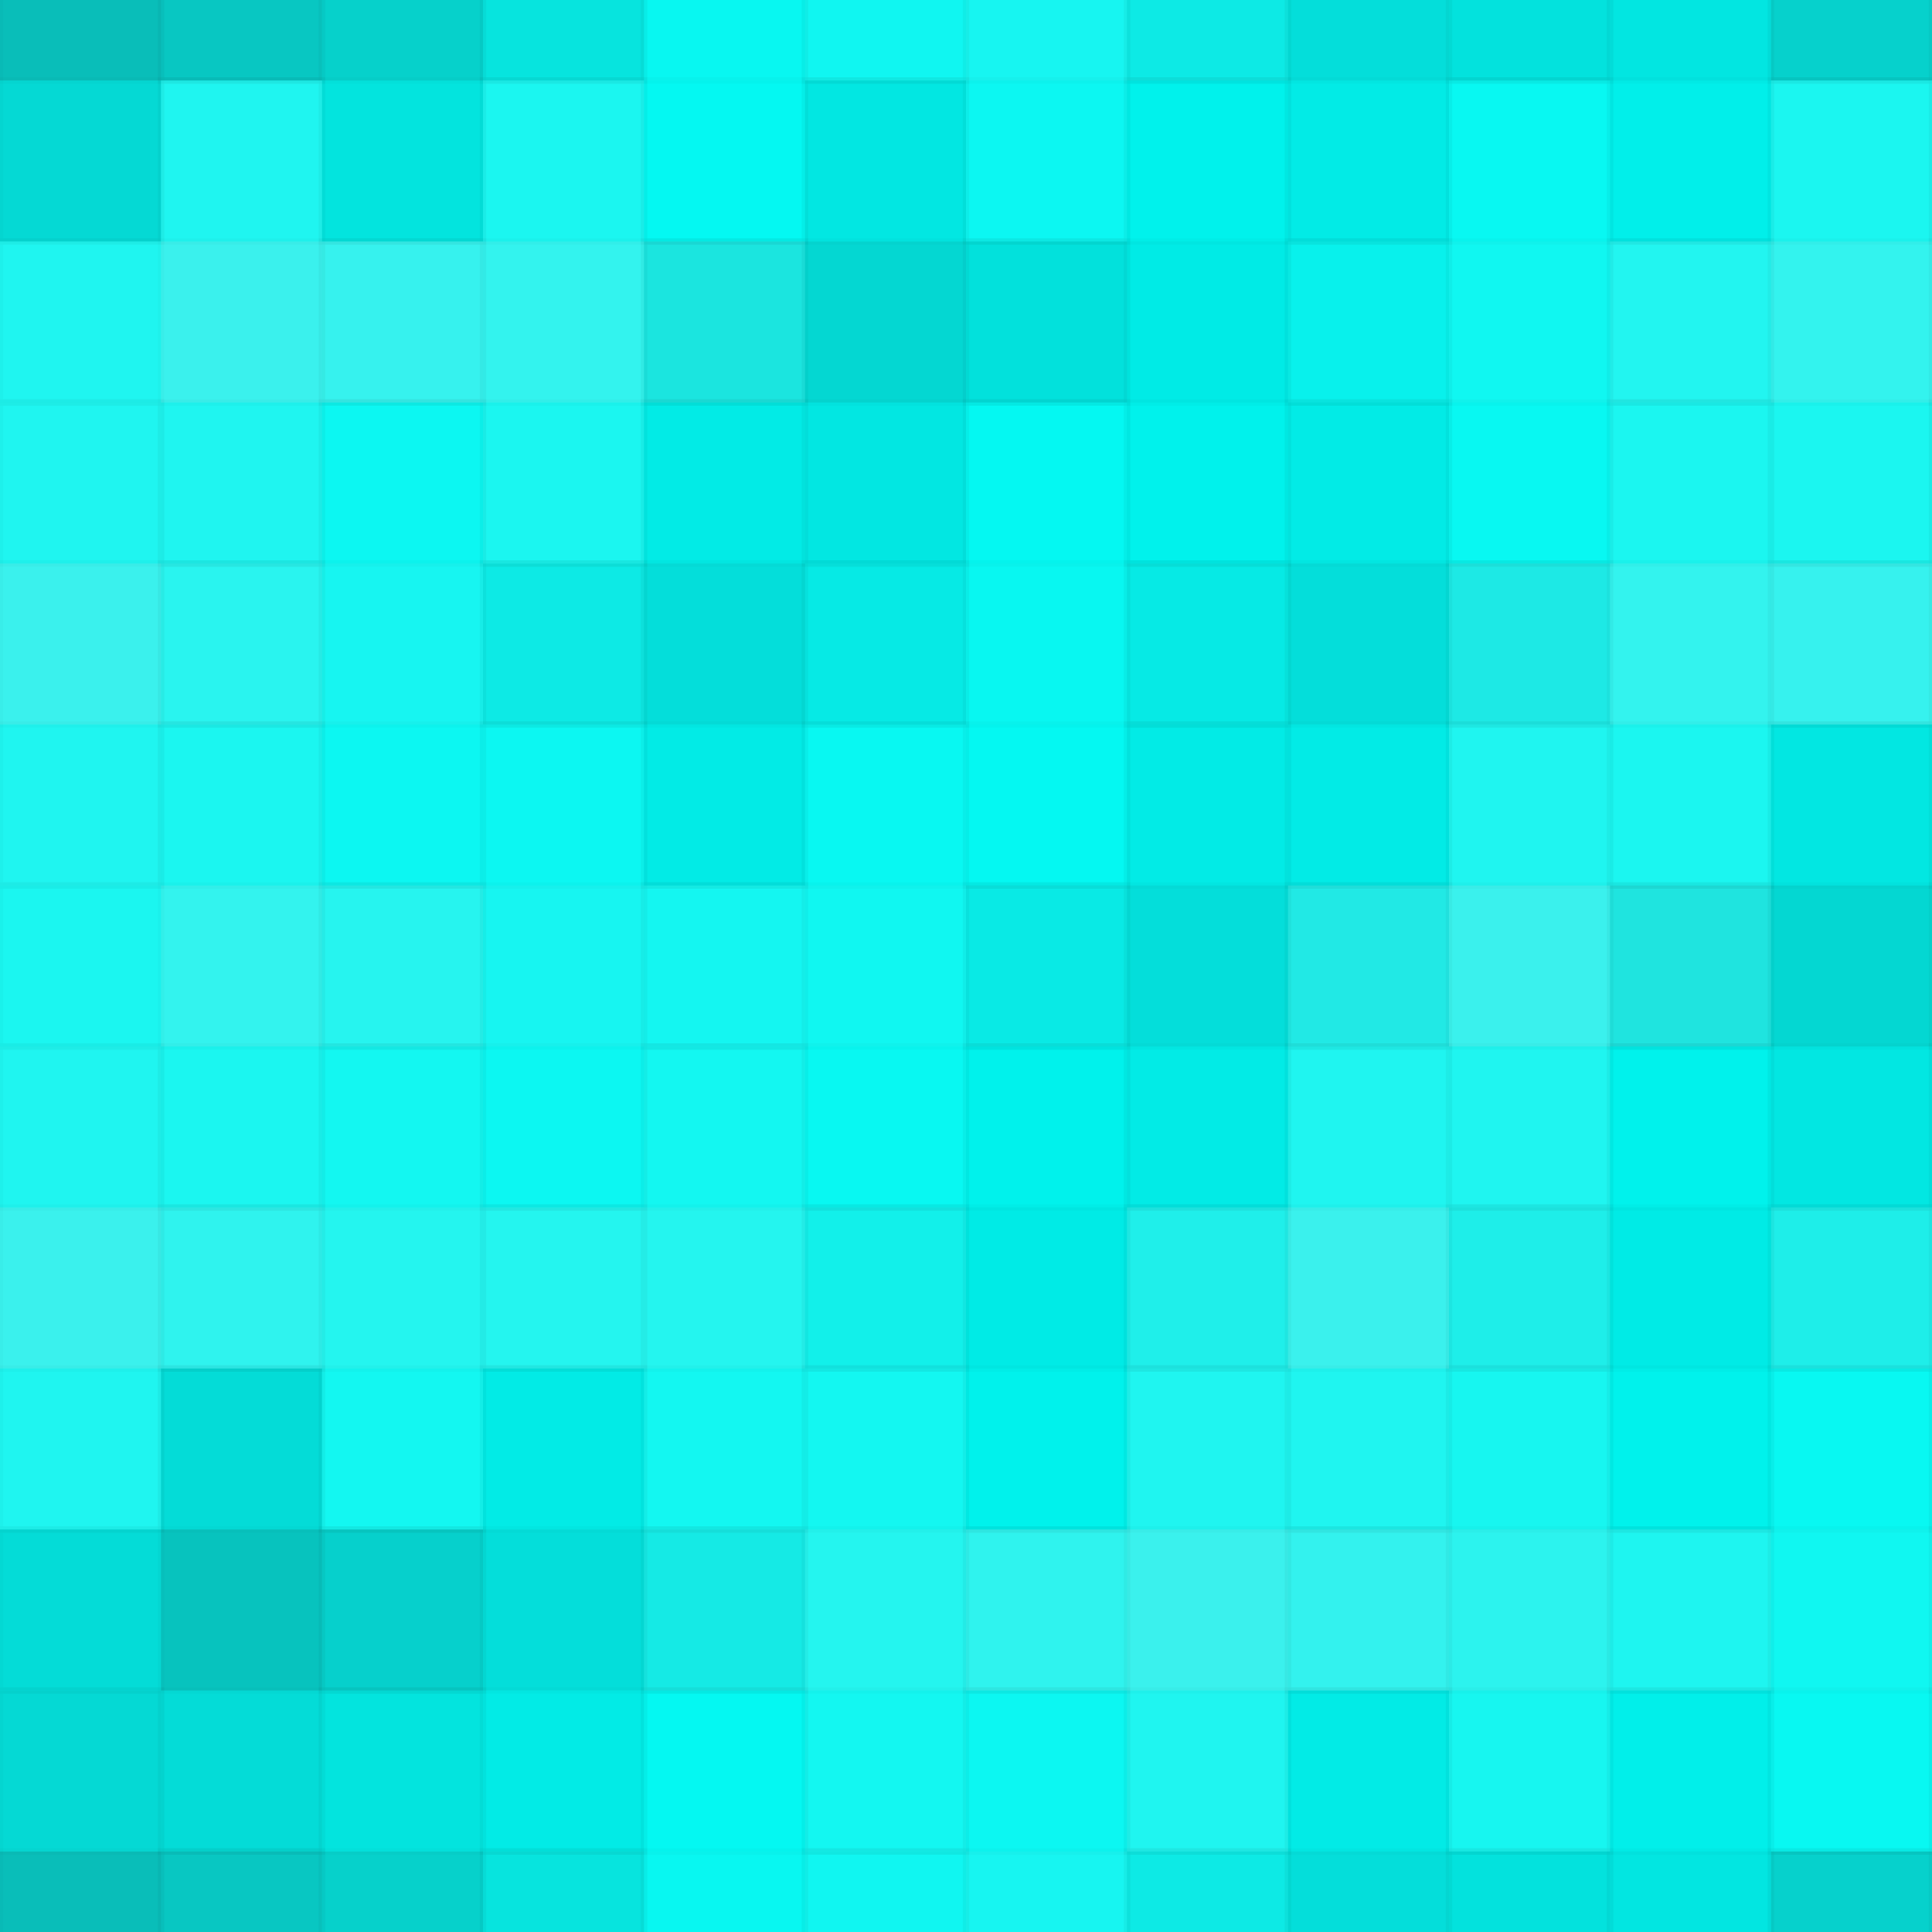 <svg xmlns="http://www.w3.org/2000/svg" width="300" height="300"><rect x="0" y="0" width="100%" height="100%" fill="rgb(0,249,243)"></rect><g fill="#222" stroke="#000" stroke-opacity="0.02" fill-opacity="0.15" transform="translate(-25,-37.5)"><rect x="25" y="0" width="25" height="75"></rect><rect x="0" y="25" width="75" height="25"></rect></g><g fill="#222" stroke="#000" stroke-opacity="0.02" fill-opacity="0.15" transform="translate(275,-37.5)"><rect x="25" y="0" width="25" height="75"></rect><rect x="0" y="25" width="75" height="25"></rect></g><g fill="#222" stroke="#000" stroke-opacity="0.02" fill-opacity="0.15" transform="translate(-25,262.5)"><rect x="25" y="0" width="25" height="75"></rect><rect x="0" y="25" width="75" height="25"></rect></g><g fill="#222" stroke="#000" stroke-opacity="0.02" fill-opacity="0.15" transform="translate(275,262.5)"><rect x="25" y="0" width="25" height="75"></rect><rect x="0" y="25" width="75" height="25"></rect></g><g fill="#222" stroke="#000" stroke-opacity="0.02" fill-opacity="0.098" transform="translate(25,-37.5)"><rect x="25" y="0" width="25" height="75"></rect><rect x="0" y="25" width="75" height="25"></rect></g><g fill="#222" stroke="#000" stroke-opacity="0.02" fill-opacity="0.098" transform="translate(25,262.5)"><rect x="25" y="0" width="25" height="75"></rect><rect x="0" y="25" width="75" height="25"></rect></g><g fill="#ddd" stroke="#000" stroke-opacity="0.02" fill-opacity="0.02" transform="translate(75,-37.5)"><rect x="25" y="0" width="25" height="75"></rect><rect x="0" y="25" width="75" height="25"></rect></g><g fill="#ddd" stroke="#000" stroke-opacity="0.02" fill-opacity="0.02" transform="translate(75,262.5)"><rect x="25" y="0" width="25" height="75"></rect><rect x="0" y="25" width="75" height="25"></rect></g><g fill="#ddd" stroke="#000" stroke-opacity="0.02" fill-opacity="0.055" transform="translate(125,-37.5)"><rect x="25" y="0" width="25" height="75"></rect><rect x="0" y="25" width="75" height="25"></rect></g><g fill="#ddd" stroke="#000" stroke-opacity="0.02" fill-opacity="0.055" transform="translate(125,262.5)"><rect x="25" y="0" width="25" height="75"></rect><rect x="0" y="25" width="75" height="25"></rect></g><g fill="#222" stroke="#000" stroke-opacity="0.02" fill-opacity="0.063" transform="translate(175,-37.5)"><rect x="25" y="0" width="25" height="75"></rect><rect x="0" y="25" width="75" height="25"></rect></g><g fill="#222" stroke="#000" stroke-opacity="0.02" fill-opacity="0.063" transform="translate(175,262.5)"><rect x="25" y="0" width="25" height="75"></rect><rect x="0" y="25" width="75" height="25"></rect></g><g fill="#222" stroke="#000" stroke-opacity="0.02" fill-opacity="0.046" transform="translate(225,-37.5)"><rect x="25" y="0" width="25" height="75"></rect><rect x="0" y="25" width="75" height="25"></rect></g><g fill="#222" stroke="#000" stroke-opacity="0.02" fill-opacity="0.046" transform="translate(225,262.5)"><rect x="25" y="0" width="25" height="75"></rect><rect x="0" y="25" width="75" height="25"></rect></g><g fill="#ddd" stroke="#000" stroke-opacity="0.02" fill-opacity="0.141" transform="translate(0,12.5)"><rect x="25" y="0" width="25" height="75"></rect><rect x="0" y="25" width="75" height="25"></rect></g><g fill="#ddd" stroke="#000" stroke-opacity="0.02" fill-opacity="0.141" transform="translate(300,12.5)"><rect x="25" y="0" width="25" height="75"></rect><rect x="0" y="25" width="75" height="25"></rect></g><g fill="#ddd" stroke="#000" stroke-opacity="0.02" fill-opacity="0.124" transform="translate(50,12.5)"><rect x="25" y="0" width="25" height="75"></rect><rect x="0" y="25" width="75" height="25"></rect></g><g fill="#222" stroke="#000" stroke-opacity="0.02" fill-opacity="0.081" transform="translate(100,12.5)"><rect x="25" y="0" width="25" height="75"></rect><rect x="0" y="25" width="75" height="25"></rect></g><g fill="#222" stroke="#000" stroke-opacity="0.02" fill-opacity="0.029" transform="translate(150,12.5)"><rect x="25" y="0" width="25" height="75"></rect><rect x="0" y="25" width="75" height="25"></rect></g><g fill="#ddd" stroke="#000" stroke-opacity="0.02" fill-opacity="0.037" transform="translate(200,12.5)"><rect x="25" y="0" width="25" height="75"></rect><rect x="0" y="25" width="75" height="25"></rect></g><g fill="#ddd" stroke="#000" stroke-opacity="0.02" fill-opacity="0.124" transform="translate(250,12.5)"><rect x="25" y="0" width="25" height="75"></rect><rect x="0" y="25" width="75" height="25"></rect></g><g fill="#ddd" stroke="#000" stroke-opacity="0.02" fill-opacity="0.141" transform="translate(-25,62.5)"><rect x="25" y="0" width="25" height="75"></rect><rect x="0" y="25" width="75" height="25"></rect></g><g fill="#ddd" stroke="#000" stroke-opacity="0.02" fill-opacity="0.141" transform="translate(275,62.5)"><rect x="25" y="0" width="25" height="75"></rect><rect x="0" y="25" width="75" height="25"></rect></g><g fill="#ddd" stroke="#000" stroke-opacity="0.02" fill-opacity="0.055" transform="translate(25,62.5)"><rect x="25" y="0" width="25" height="75"></rect><rect x="0" y="25" width="75" height="25"></rect></g><g fill="#222" stroke="#000" stroke-opacity="0.02" fill-opacity="0.063" transform="translate(75,62.5)"><rect x="25" y="0" width="25" height="75"></rect><rect x="0" y="25" width="75" height="25"></rect></g><g fill="#ddd" stroke="#000" stroke-opacity="0.02" fill-opacity="0.02" transform="translate(125,62.5)"><rect x="25" y="0" width="25" height="75"></rect><rect x="0" y="25" width="75" height="25"></rect></g><g fill="#222" stroke="#000" stroke-opacity="0.02" fill-opacity="0.063" transform="translate(175,62.5)"><rect x="25" y="0" width="25" height="75"></rect><rect x="0" y="25" width="75" height="25"></rect></g><g fill="#ddd" stroke="#000" stroke-opacity="0.02" fill-opacity="0.124" transform="translate(225,62.5)"><rect x="25" y="0" width="25" height="75"></rect><rect x="0" y="25" width="75" height="25"></rect></g><g fill="#ddd" stroke="#000" stroke-opacity="0.02" fill-opacity="0.124" transform="translate(0,112.5)"><rect x="25" y="0" width="25" height="75"></rect><rect x="0" y="25" width="75" height="25"></rect></g><g fill="#ddd" stroke="#000" stroke-opacity="0.02" fill-opacity="0.124" transform="translate(300,112.5)"><rect x="25" y="0" width="25" height="75"></rect><rect x="0" y="25" width="75" height="25"></rect></g><g fill="#ddd" stroke="#000" stroke-opacity="0.02" fill-opacity="0.055" transform="translate(50,112.5)"><rect x="25" y="0" width="25" height="75"></rect><rect x="0" y="25" width="75" height="25"></rect></g><g fill="#ddd" stroke="#000" stroke-opacity="0.02" fill-opacity="0.037" transform="translate(100,112.5)"><rect x="25" y="0" width="25" height="75"></rect><rect x="0" y="25" width="75" height="25"></rect></g><g fill="#222" stroke="#000" stroke-opacity="0.02" fill-opacity="0.063" transform="translate(150,112.5)"><rect x="25" y="0" width="25" height="75"></rect><rect x="0" y="25" width="75" height="25"></rect></g><g fill="#ddd" stroke="#000" stroke-opacity="0.02" fill-opacity="0.141" transform="translate(200,112.5)"><rect x="25" y="0" width="25" height="75"></rect><rect x="0" y="25" width="75" height="25"></rect></g><g fill="#222" stroke="#000" stroke-opacity="0.02" fill-opacity="0.081" transform="translate(250,112.5)"><rect x="25" y="0" width="25" height="75"></rect><rect x="0" y="25" width="75" height="25"></rect></g><g fill="#ddd" stroke="#000" stroke-opacity="0.02" fill-opacity="0.141" transform="translate(-25,162.5)"><rect x="25" y="0" width="25" height="75"></rect><rect x="0" y="25" width="75" height="25"></rect></g><g fill="#ddd" stroke="#000" stroke-opacity="0.02" fill-opacity="0.141" transform="translate(275,162.5)"><rect x="25" y="0" width="25" height="75"></rect><rect x="0" y="25" width="75" height="25"></rect></g><g fill="#ddd" stroke="#000" stroke-opacity="0.02" fill-opacity="0.089" transform="translate(25,162.5)"><rect x="25" y="0" width="25" height="75"></rect><rect x="0" y="25" width="75" height="25"></rect></g><g fill="#ddd" stroke="#000" stroke-opacity="0.02" fill-opacity="0.089" transform="translate(75,162.5)"><rect x="25" y="0" width="25" height="75"></rect><rect x="0" y="25" width="75" height="25"></rect></g><g fill="#222" stroke="#000" stroke-opacity="0.02" fill-opacity="0.029" transform="translate(125,162.5)"><rect x="25" y="0" width="25" height="75"></rect><rect x="0" y="25" width="75" height="25"></rect></g><g fill="#ddd" stroke="#000" stroke-opacity="0.02" fill-opacity="0.141" transform="translate(175,162.5)"><rect x="25" y="0" width="25" height="75"></rect><rect x="0" y="25" width="75" height="25"></rect></g><g fill="#222" stroke="#000" stroke-opacity="0.02" fill-opacity="0.029" transform="translate(225,162.5)"><rect x="25" y="0" width="25" height="75"></rect><rect x="0" y="25" width="75" height="25"></rect></g><g fill="#222" stroke="#000" stroke-opacity="0.02" fill-opacity="0.133" transform="translate(0,212.5)"><rect x="25" y="0" width="25" height="75"></rect><rect x="0" y="25" width="75" height="25"></rect></g><g fill="#222" stroke="#000" stroke-opacity="0.02" fill-opacity="0.133" transform="translate(300,212.5)"><rect x="25" y="0" width="25" height="75"></rect><rect x="0" y="25" width="75" height="25"></rect></g><g fill="#222" stroke="#000" stroke-opacity="0.02" fill-opacity="0.063" transform="translate(50,212.5)"><rect x="25" y="0" width="25" height="75"></rect><rect x="0" y="25" width="75" height="25"></rect></g><g fill="#ddd" stroke="#000" stroke-opacity="0.02" fill-opacity="0.089" transform="translate(100,212.5)"><rect x="25" y="0" width="25" height="75"></rect><rect x="0" y="25" width="75" height="25"></rect></g><g fill="#ddd" stroke="#000" stroke-opacity="0.02" fill-opacity="0.141" transform="translate(150,212.5)"><rect x="25" y="0" width="25" height="75"></rect><rect x="0" y="25" width="75" height="25"></rect></g><g fill="#ddd" stroke="#000" stroke-opacity="0.02" fill-opacity="0.107" transform="translate(200,212.5)"><rect x="25" y="0" width="25" height="75"></rect><rect x="0" y="25" width="75" height="25"></rect></g><g fill="#ddd" stroke="#000" stroke-opacity="0.02" fill-opacity="0.037" transform="translate(250,212.5)"><rect x="25" y="0" width="25" height="75"></rect><rect x="0" y="25" width="75" height="25"></rect></g></svg>